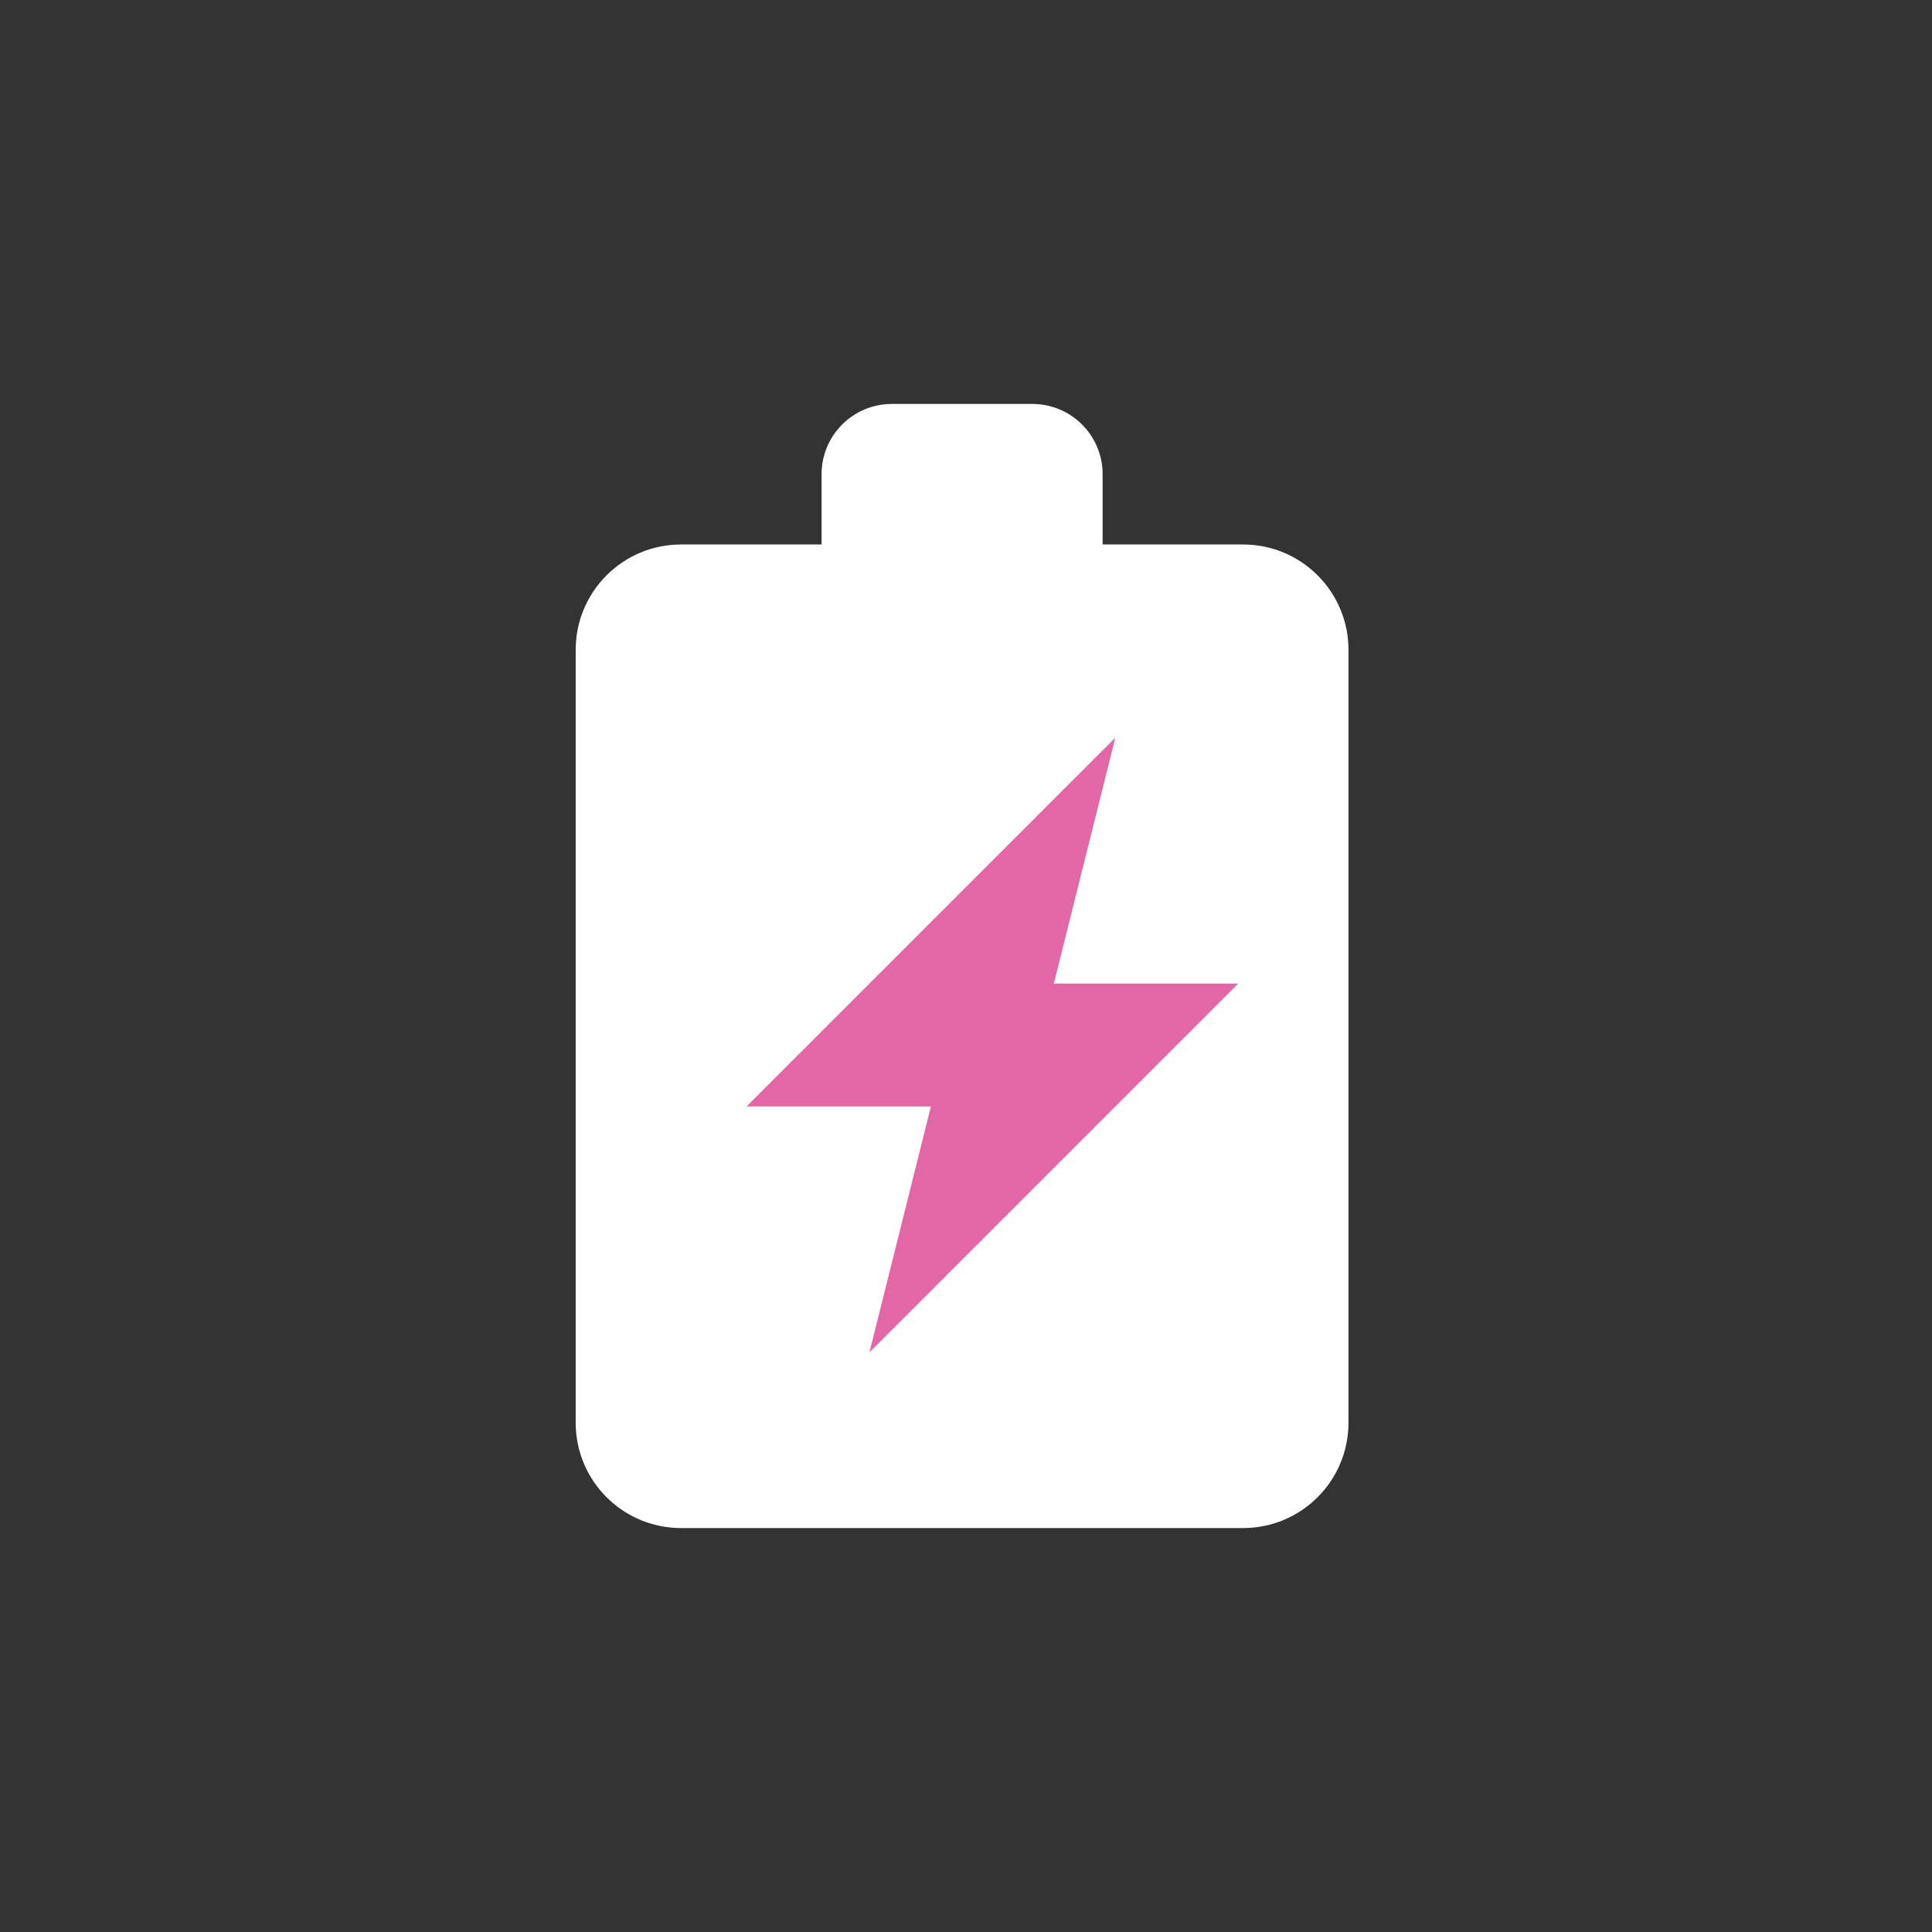 <?xml version="1.0" encoding="UTF-8"?><svg id="Capa_2" xmlns="http://www.w3.org/2000/svg" viewBox="0 0 532 532"><rect x="0" y="0" width="532" height="532" fill="#333333" stroke="none"/><defs><style>.cls-1{fill:#e367a7;}.cls-1,.cls-2,.cls-3{stroke-width:0px;}.cls-2{fill:none;}.cls-3{fill:#fff;}</style></defs><g id="Capa_1-2"><path class="cls-2" d="M266,532c146.91,0,266-119.09,266-266S412.91,0,266,0,0,119.09,0,266s119.09,266,266,266Z"/><path class="cls-3" d="M342.31,149.93h-38.69v-19.35c0-10.68-8.66-19.35-19.35-19.35h-38.69c-10.68,0-19.35,8.66-19.35,19.35v19.35h-38.69c-16.03,0-29.02,12.99-29.02,29.02v212.8c0,16.03,12.99,29.02,29.02,29.02h154.76c16.03,0,29.02-12.99,29.02-29.02v-212.8c0-16.03-12.99-29.02-29.02-29.02Z"/><path class="cls-1" d="M307.11,203.13l-101.56,101.56h50.78l-16.93,67.71,101.56-101.56h-50.78l16.93-67.71Z"/></g></svg>